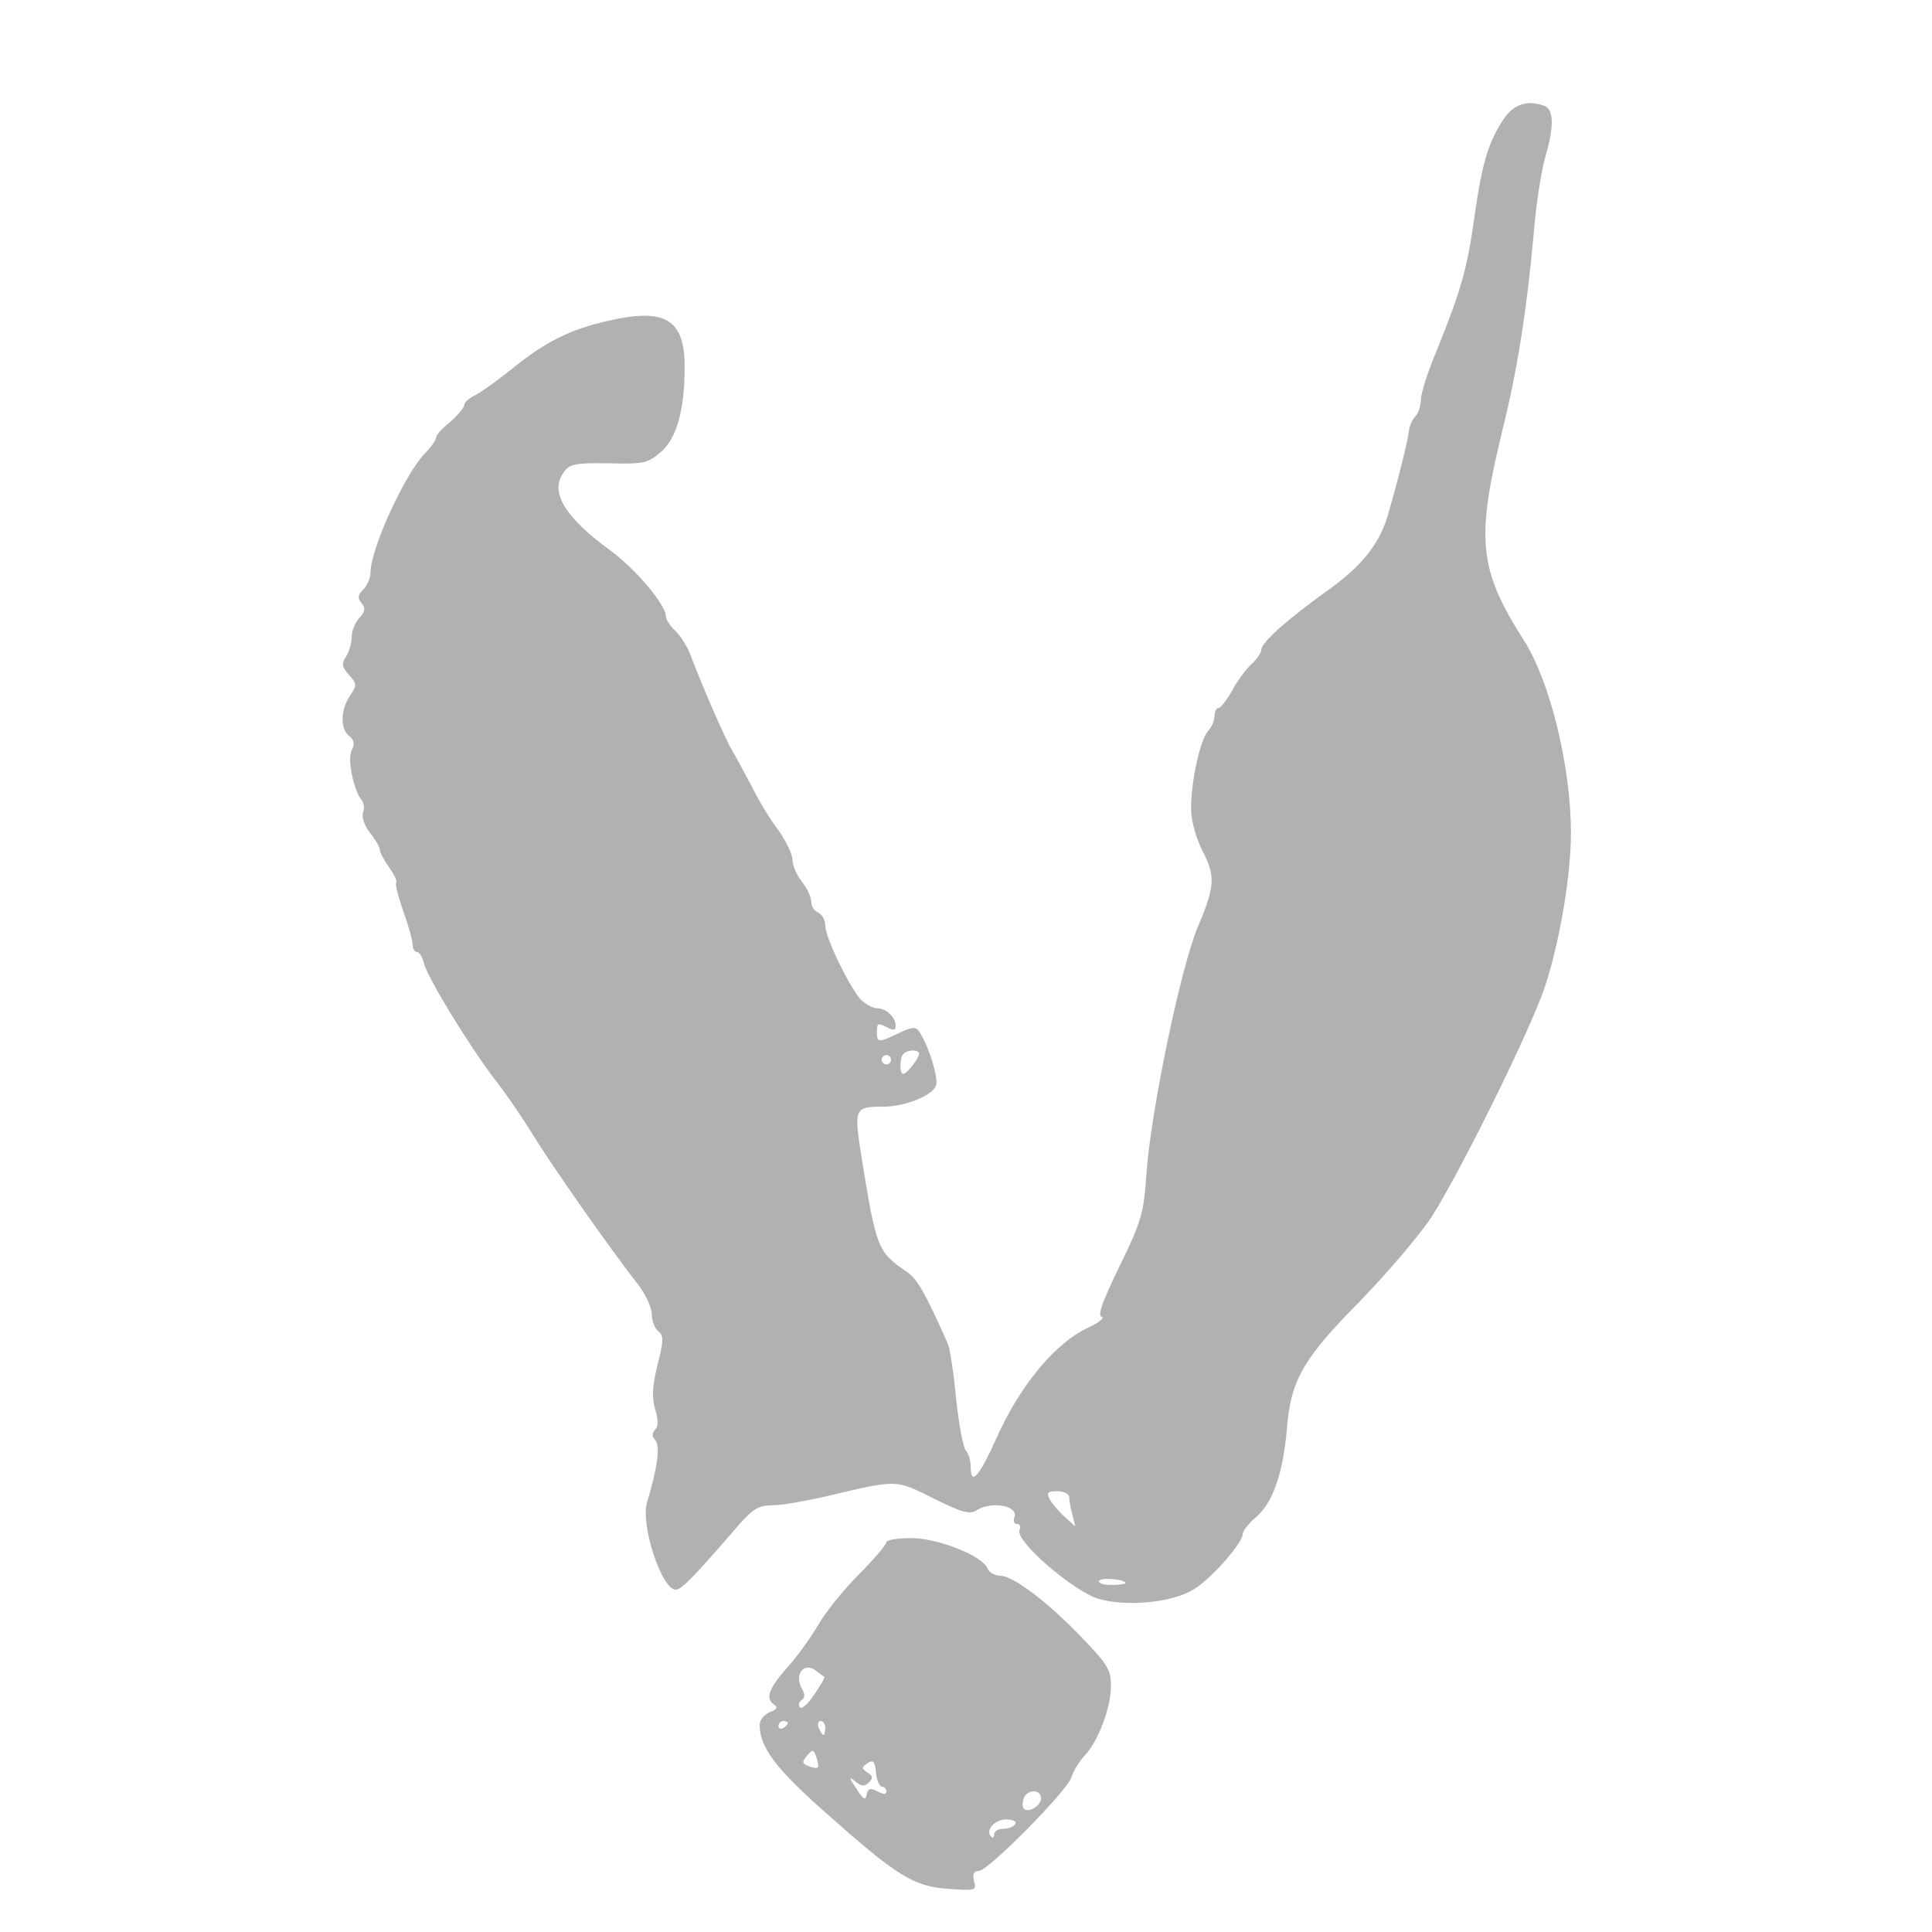 <?xml version="1.0" standalone="no"?>
<!DOCTYPE svg PUBLIC "-//W3C//DTD SVG 20010904//EN"
        "http://www.w3.org/TR/2001/REC-SVG-20010904/DTD/svg10.dtd">
<svg version="1.0" xmlns="http://www.w3.org/2000/svg"
     width="13pt" height="13pt" viewBox="50 50 412 412"
     preserveAspectRatio="xMidYMid meet">

    <g transform="translate(0,512) scale(0.1,-0.1)"
       fill="#AFB1B3" stroke="none">
        <path d="M3710 4371 c-35 -50 -49 -96 -65 -208 -16 -117 -30 -164 -81 -290
-19 -45 -34 -92 -34 -105 0 -13 -5 -29 -12 -36 -6 -6 -13 -22 -14 -34 -3 -24
-26 -114 -46 -182 -18 -58 -57 -106 -128 -156 -85 -61 -140 -110 -140 -125 0
-6 -9 -20 -20 -30 -12 -11 -31 -36 -42 -57 -12 -21 -25 -38 -30 -38 -4 0 -8
-8 -8 -17 0 -9 -6 -24 -14 -32 -17 -20 -36 -107 -36 -165 0 -26 10 -62 25 -92
27 -52 26 -74 -10 -159 -37 -87 -100 -391 -110 -525 -6 -87 -10 -103 -57 -199
-36 -74 -48 -106 -39 -109 7 -2 -4 -12 -26 -22 -71 -32 -147 -122 -199 -239
-37 -82 -54 -100 -54 -58 0 13 -5 28 -10 33 -6 6 -15 56 -21 110 -5 54 -13
108 -18 119 -47 106 -64 136 -86 152 -64 44 -66 48 -99 253 -15 96 -13 100 47
100 46 0 105 23 113 45 6 15 -15 83 -35 114 -8 12 -14 12 -44 -2 -44 -21 -47
-21 -47 3 0 18 3 19 20 10 15 -8 20 -8 20 3 0 18 -21 37 -40 37 -9 0 -25 9
-35 19 -25 29 -75 132 -75 157 0 12 -7 24 -15 28 -8 3 -15 13 -15 23 0 10 -9
29 -20 43 -11 14 -20 34 -20 46 0 12 -13 39 -29 62 -17 22 -44 66 -60 99 -17
32 -35 65 -40 73 -14 24 -60 128 -90 207 -7 17 -21 39 -32 49 -10 9 -19 23
-19 30 0 24 -64 100 -117 139 -100 73 -132 127 -100 169 12 17 26 19 95 18 73
-2 83 0 110 23 35 29 52 90 52 183 0 101 -41 126 -163 98 -83 -19 -136 -46
-207 -104 -30 -24 -65 -49 -77 -55 -13 -6 -23 -15 -23 -21 -1 -6 -14 -22 -30
-36 -17 -13 -30 -28 -30 -33 0 -5 -11 -21 -25 -35 -45 -49 -115 -204 -115
-254 0 -11 -7 -26 -15 -35 -12 -12 -13 -18 -4 -29 9 -11 8 -18 -5 -32 -9 -10
-16 -28 -16 -40 0 -12 -5 -31 -12 -42 -10 -15 -9 -22 6 -39 17 -19 18 -22 2
-45 -20 -31 -21 -70 -1 -86 10 -8 12 -17 5 -30 -10 -18 4 -85 21 -106 5 -6 7
-19 3 -27 -3 -9 3 -28 15 -43 12 -15 21 -31 21 -36 0 -6 9 -22 20 -38 11 -15
17 -29 15 -32 -3 -2 4 -30 15 -61 11 -31 20 -63 20 -72 0 -8 4 -15 9 -15 5 0
12 -11 15 -24 8 -32 96 -175 149 -245 23 -29 61 -84 84 -122 40 -65 166 -245
225 -320 15 -20 28 -48 28 -62 0 -13 6 -30 14 -36 12 -10 11 -21 -2 -72 -11
-45 -12 -69 -5 -94 7 -23 7 -37 0 -44 -7 -7 -7 -14 1 -23 10 -13 4 -58 -18
-131 -15 -48 31 -187 61 -187 12 0 40 29 117 118 47 55 57 62 90 62 20 0 75
10 122 21 144 34 140 34 220 -6 60 -30 78 -35 92 -26 33 21 91 10 81 -15 -3
-8 0 -14 6 -14 6 0 8 -6 5 -13 -9 -24 117 -132 170 -147 61 -17 158 -7 202 21
37 22 104 99 104 117 0 7 13 24 30 38 35 31 56 94 64 184 8 106 34 152 156
275 59 61 128 142 153 180 65 103 210 398 241 489 32 97 56 237 56 331 0 139
-44 321 -100 409 -97 152 -103 215 -46 449 32 128 52 258 66 412 5 66 17 142
25 169 19 64 19 102 -1 110 -35 13 -63 5 -84 -23z m-1250 -1998 c-1 -11 -26
-43 -34 -43 -8 0 -8 35 1 43 9 9 33 9 33 0z m-60 -13 c0 -5 -4 -10 -10 -10 -5
0 -10 5 -10 10 0 6 5 10 10 10 6 0 10 -4 10 -10z m380 -932 c0 -7 3 -24 7 -38
l6 -25 -22 20 c-13 11 -27 28 -32 37 -8 15 -5 18 16 18 14 0 25 -6 25 -12z
m120 -184 c0 -2 -14 -4 -31 -4 -16 0 -28 4 -25 9 5 8 56 3 56 -5z"/>
        <path d="M2390 1331 c0 -5 -26 -36 -58 -68 -32 -32 -71 -80 -87 -108 -16 -27
-46 -69 -67 -92 -39 -44 -47 -66 -26 -79 7 -5 4 -10 -10 -15 -12 -5 -22 -17
-22 -27 0 -48 33 -92 140 -187 153 -136 188 -158 263 -163 57 -4 60 -4 54 17
-3 14 -1 21 10 21 20 0 188 170 198 200 4 14 17 34 28 46 28 29 56 102 56 147
1 34 -6 47 -61 104 -75 78 -148 133 -176 133 -11 0 -23 7 -26 15 -10 27 -106
65 -163 65 -29 0 -53 -4 -53 -9z m-132 -287 c2 -1 -8 -18 -22 -38 -13 -20 -27
-32 -30 -27 -4 5 -2 12 4 16 7 4 7 13 -1 26 -15 29 6 55 30 37 9 -7 17 -13 19
-14z m-78 -98 c0 -3 -4 -8 -10 -11 -5 -3 -10 -1 -10 4 0 6 5 11 10 11 6 0 10
-2 10 -4z m80 -11 c0 -8 -2 -15 -4 -15 -2 0 -6 7 -10 15 -3 8 -1 15 4 15 6 0
10 -7 10 -15z m-16 -84 c-2 -2 -11 -1 -20 3 -14 5 -14 9 -3 22 12 14 14 14 20
-3 3 -10 5 -20 3 -22z m137 -41 c5 0 9 -5 9 -10 0 -7 -6 -7 -19 0 -16 8 -20 6
-23 -7 -2 -13 -7 -11 -22 13 -16 24 -17 27 -2 15 13 -11 20 -11 29 -2 9 9 9
14 -3 21 -13 9 -13 11 0 20 12 8 16 4 18 -20 2 -17 7 -30 13 -30z m339 -25 c0
-16 -27 -32 -37 -22 -3 4 -3 13 0 22 8 20 37 20 37 0z m-55 -55 c-3 -5 -15
-10 -26 -10 -10 0 -19 -5 -19 -12 0 -6 -3 -9 -6 -5 -14 13 7 37 31 37 15 0 24
-4 20 -10z"/>
    </g>
</svg>
